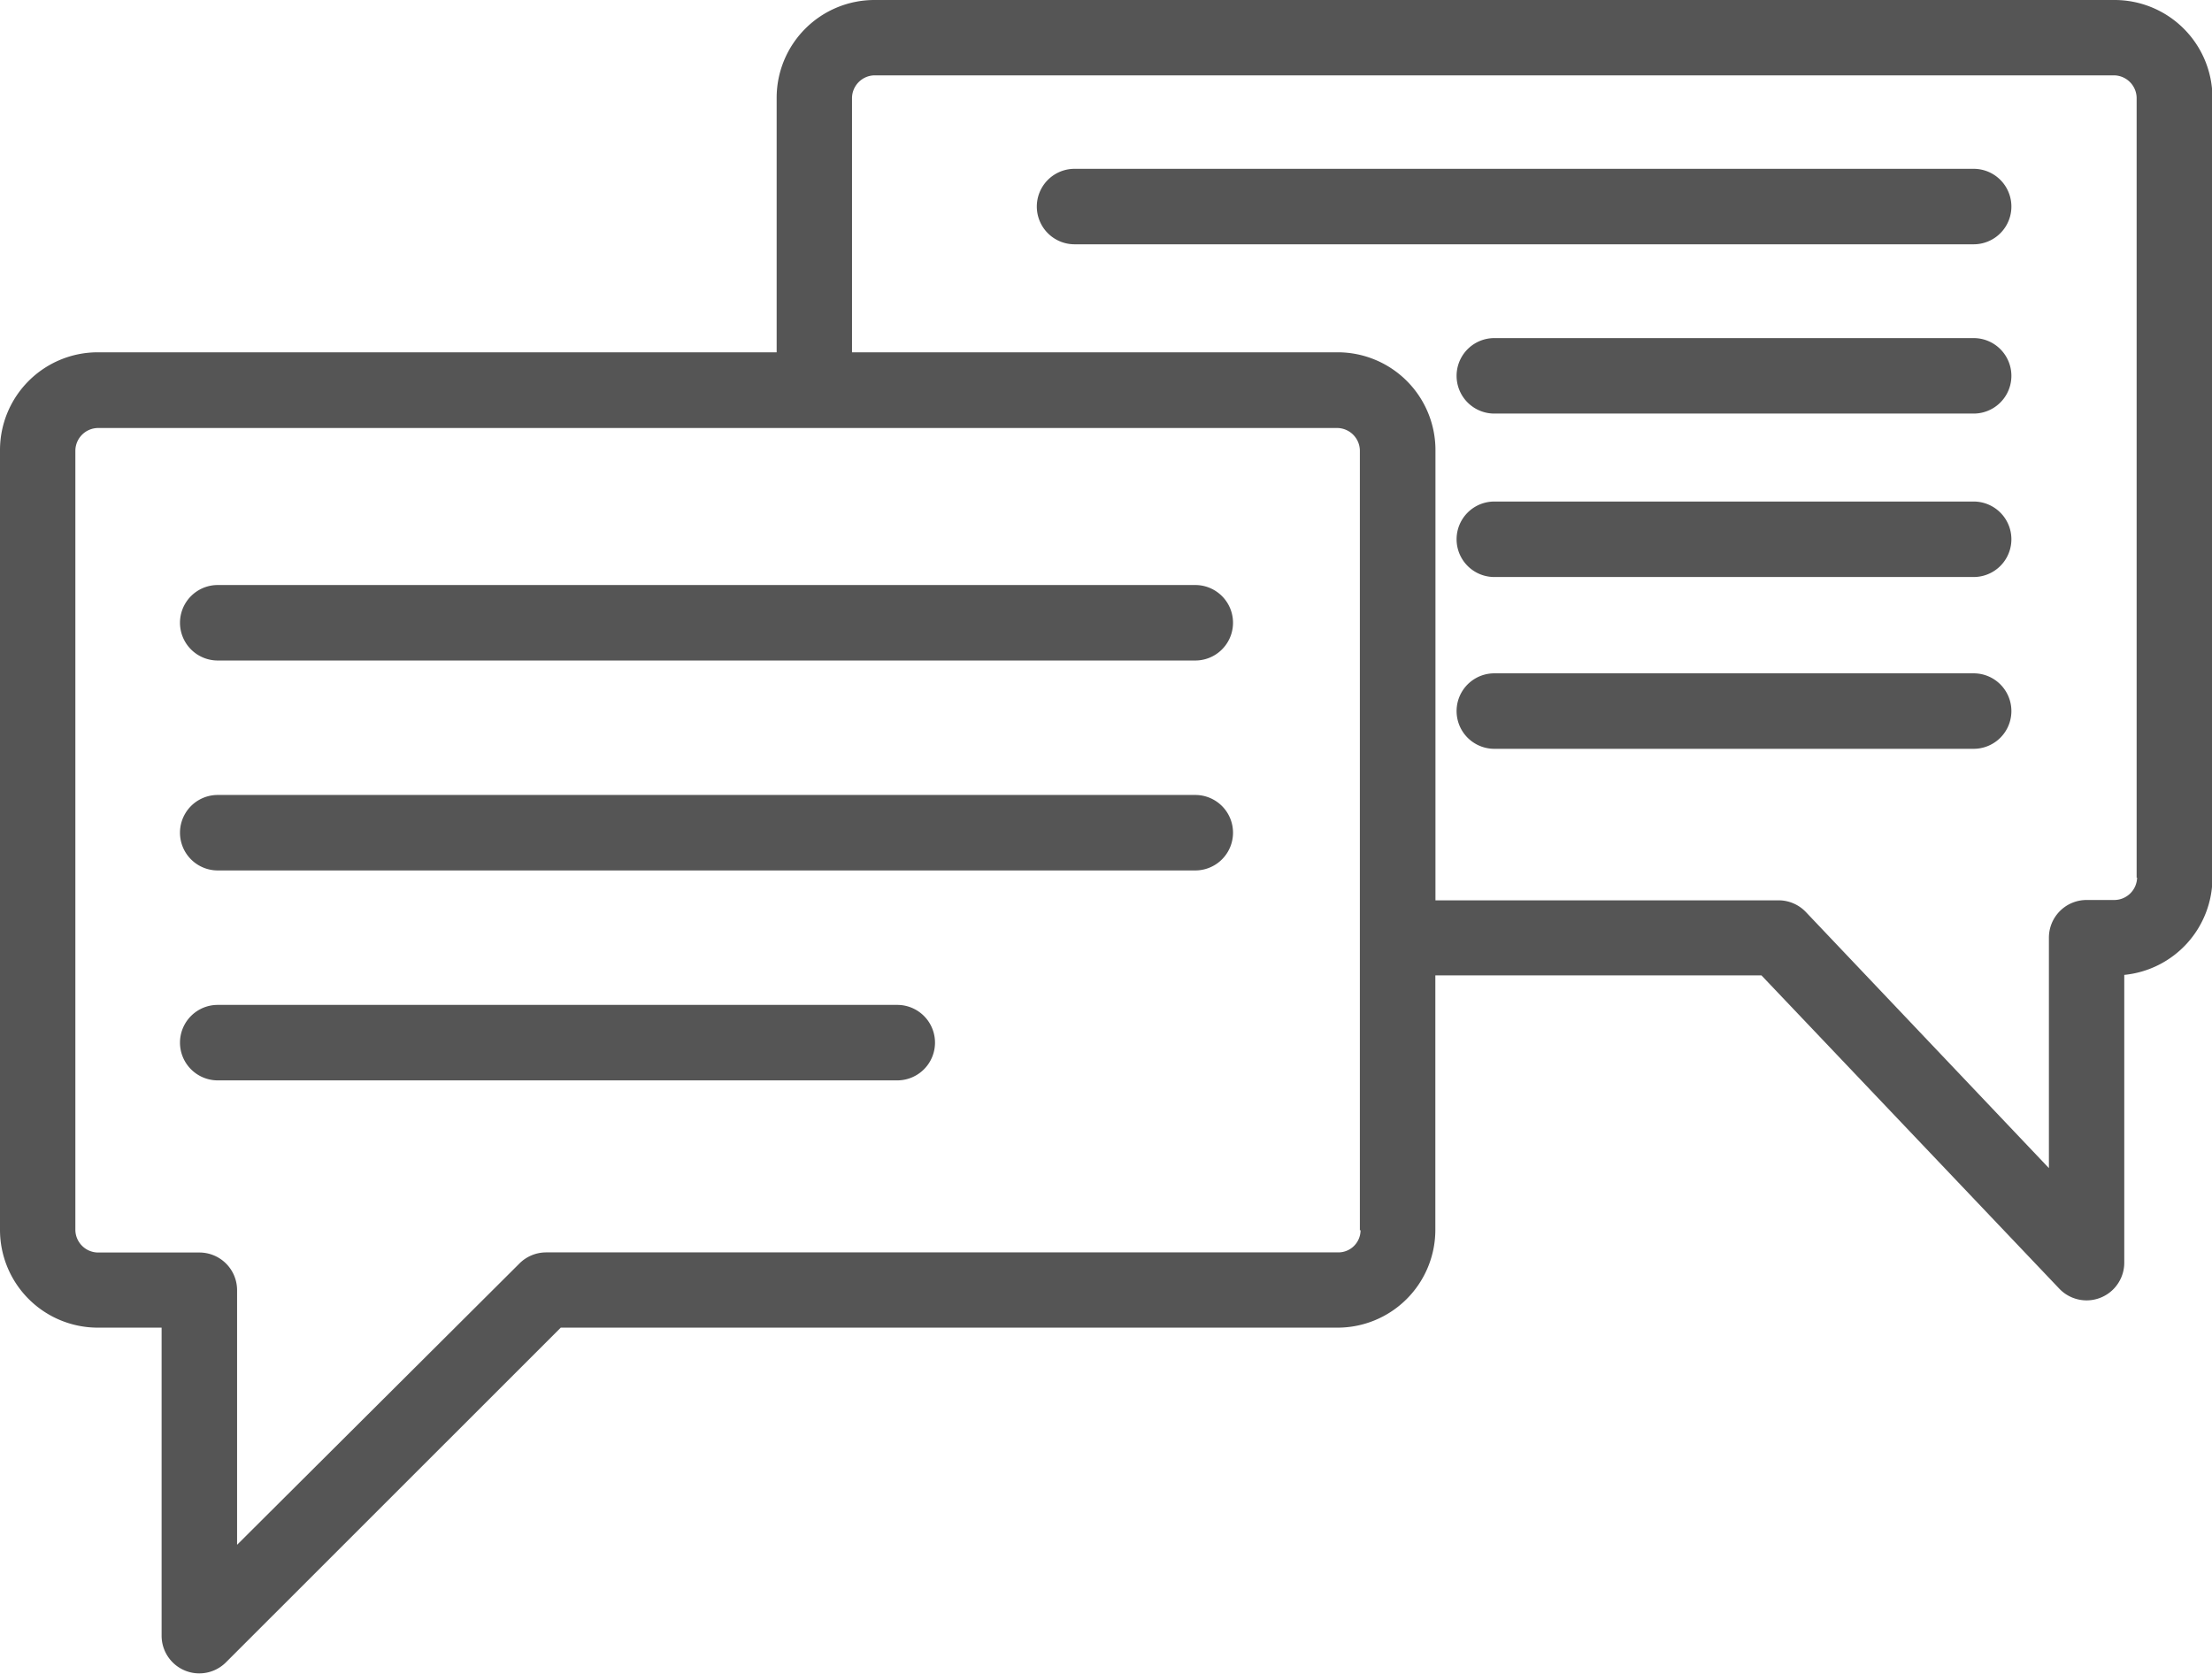 <svg xmlns="http://www.w3.org/2000/svg" width="19.313" height="14.613" viewBox="0 0 19.313 14.613"><defs><style>.a{fill:#555;}</style></defs><g transform="translate(-6.021 -16.724)"><path class="a" d="M24.481,16.724H13.655a.854.854,0,0,0-.853.853V19.8H6.874a.854.854,0,0,0-.853.853v6.81a.854.854,0,0,0,.853.853h.558v2.689a.329.329,0,0,0,.562.233l2.923-2.922H17.7a.854.854,0,0,0,.853-.853V25.24H21.4L24,27.975a.329.329,0,0,0,.568-.227V25.236a.854.854,0,0,0,.77-.849v-6.81A.855.855,0,0,0,24.481,16.724ZM17.9,27.465a.194.194,0,0,1-.194.194h-6.92a.33.33,0,0,0-.233.1L8.091,30.212V27.989a.329.329,0,0,0-.329-.329H6.874a.2.2,0,0,1-.195-.194v-6.81a.2.2,0,0,1,.195-.195H17.7a.2.2,0,0,1,.194.195v6.81Zm6.78-3.078a.2.2,0,0,1-.195.195h-.246a.329.329,0,0,0-.329.329v2.012l-2.124-2.238a.329.329,0,0,0-.239-.1H18.554V20.655A.854.854,0,0,0,17.7,19.8h-4.24V17.577a.2.2,0,0,1,.194-.195H24.481a.2.2,0,0,1,.195.195v6.81Z"/><path class="a" d="M22.043,39.985H13.508a.329.329,0,1,0,0,.659h8.535a.329.329,0,1,0,0-.659Z" transform="translate(-5.586 -18.153)"/><path class="a" d="M22.043,48.334H13.508a.329.329,0,1,0,0,.659h8.535a.329.329,0,0,0,0-.659Z" transform="translate(-5.586 -24.669)"/><path class="a" d="M19.441,56.684H13.508a.329.329,0,1,0,0,.659h5.933a.329.329,0,1,0,0-.659Z" transform="translate(-5.586 -31.186)"/><path class="a" d="M55.429,23.438h-7.85a.329.329,0,1,0,0,.659h7.85a.329.329,0,0,0,0-.659Z" transform="translate(-32.176 -5.24)"/><path class="a" d="M68.455,30.167H64.27a.329.329,0,1,0,0,.659h4.185a.329.329,0,0,0,0-.659Z" transform="translate(-45.202 -10.491)"/><path class="a" d="M68.455,36.667H64.27a.329.329,0,1,0,0,.659h4.185a.329.329,0,0,0,0-.659Z" transform="translate(-45.202 -15.564)"/><path class="a" d="M68.455,43.5H64.27a.329.329,0,1,0,0,.659h4.185a.329.329,0,0,0,0-.659Z" transform="translate(-45.202 -20.897)"/></g></svg>